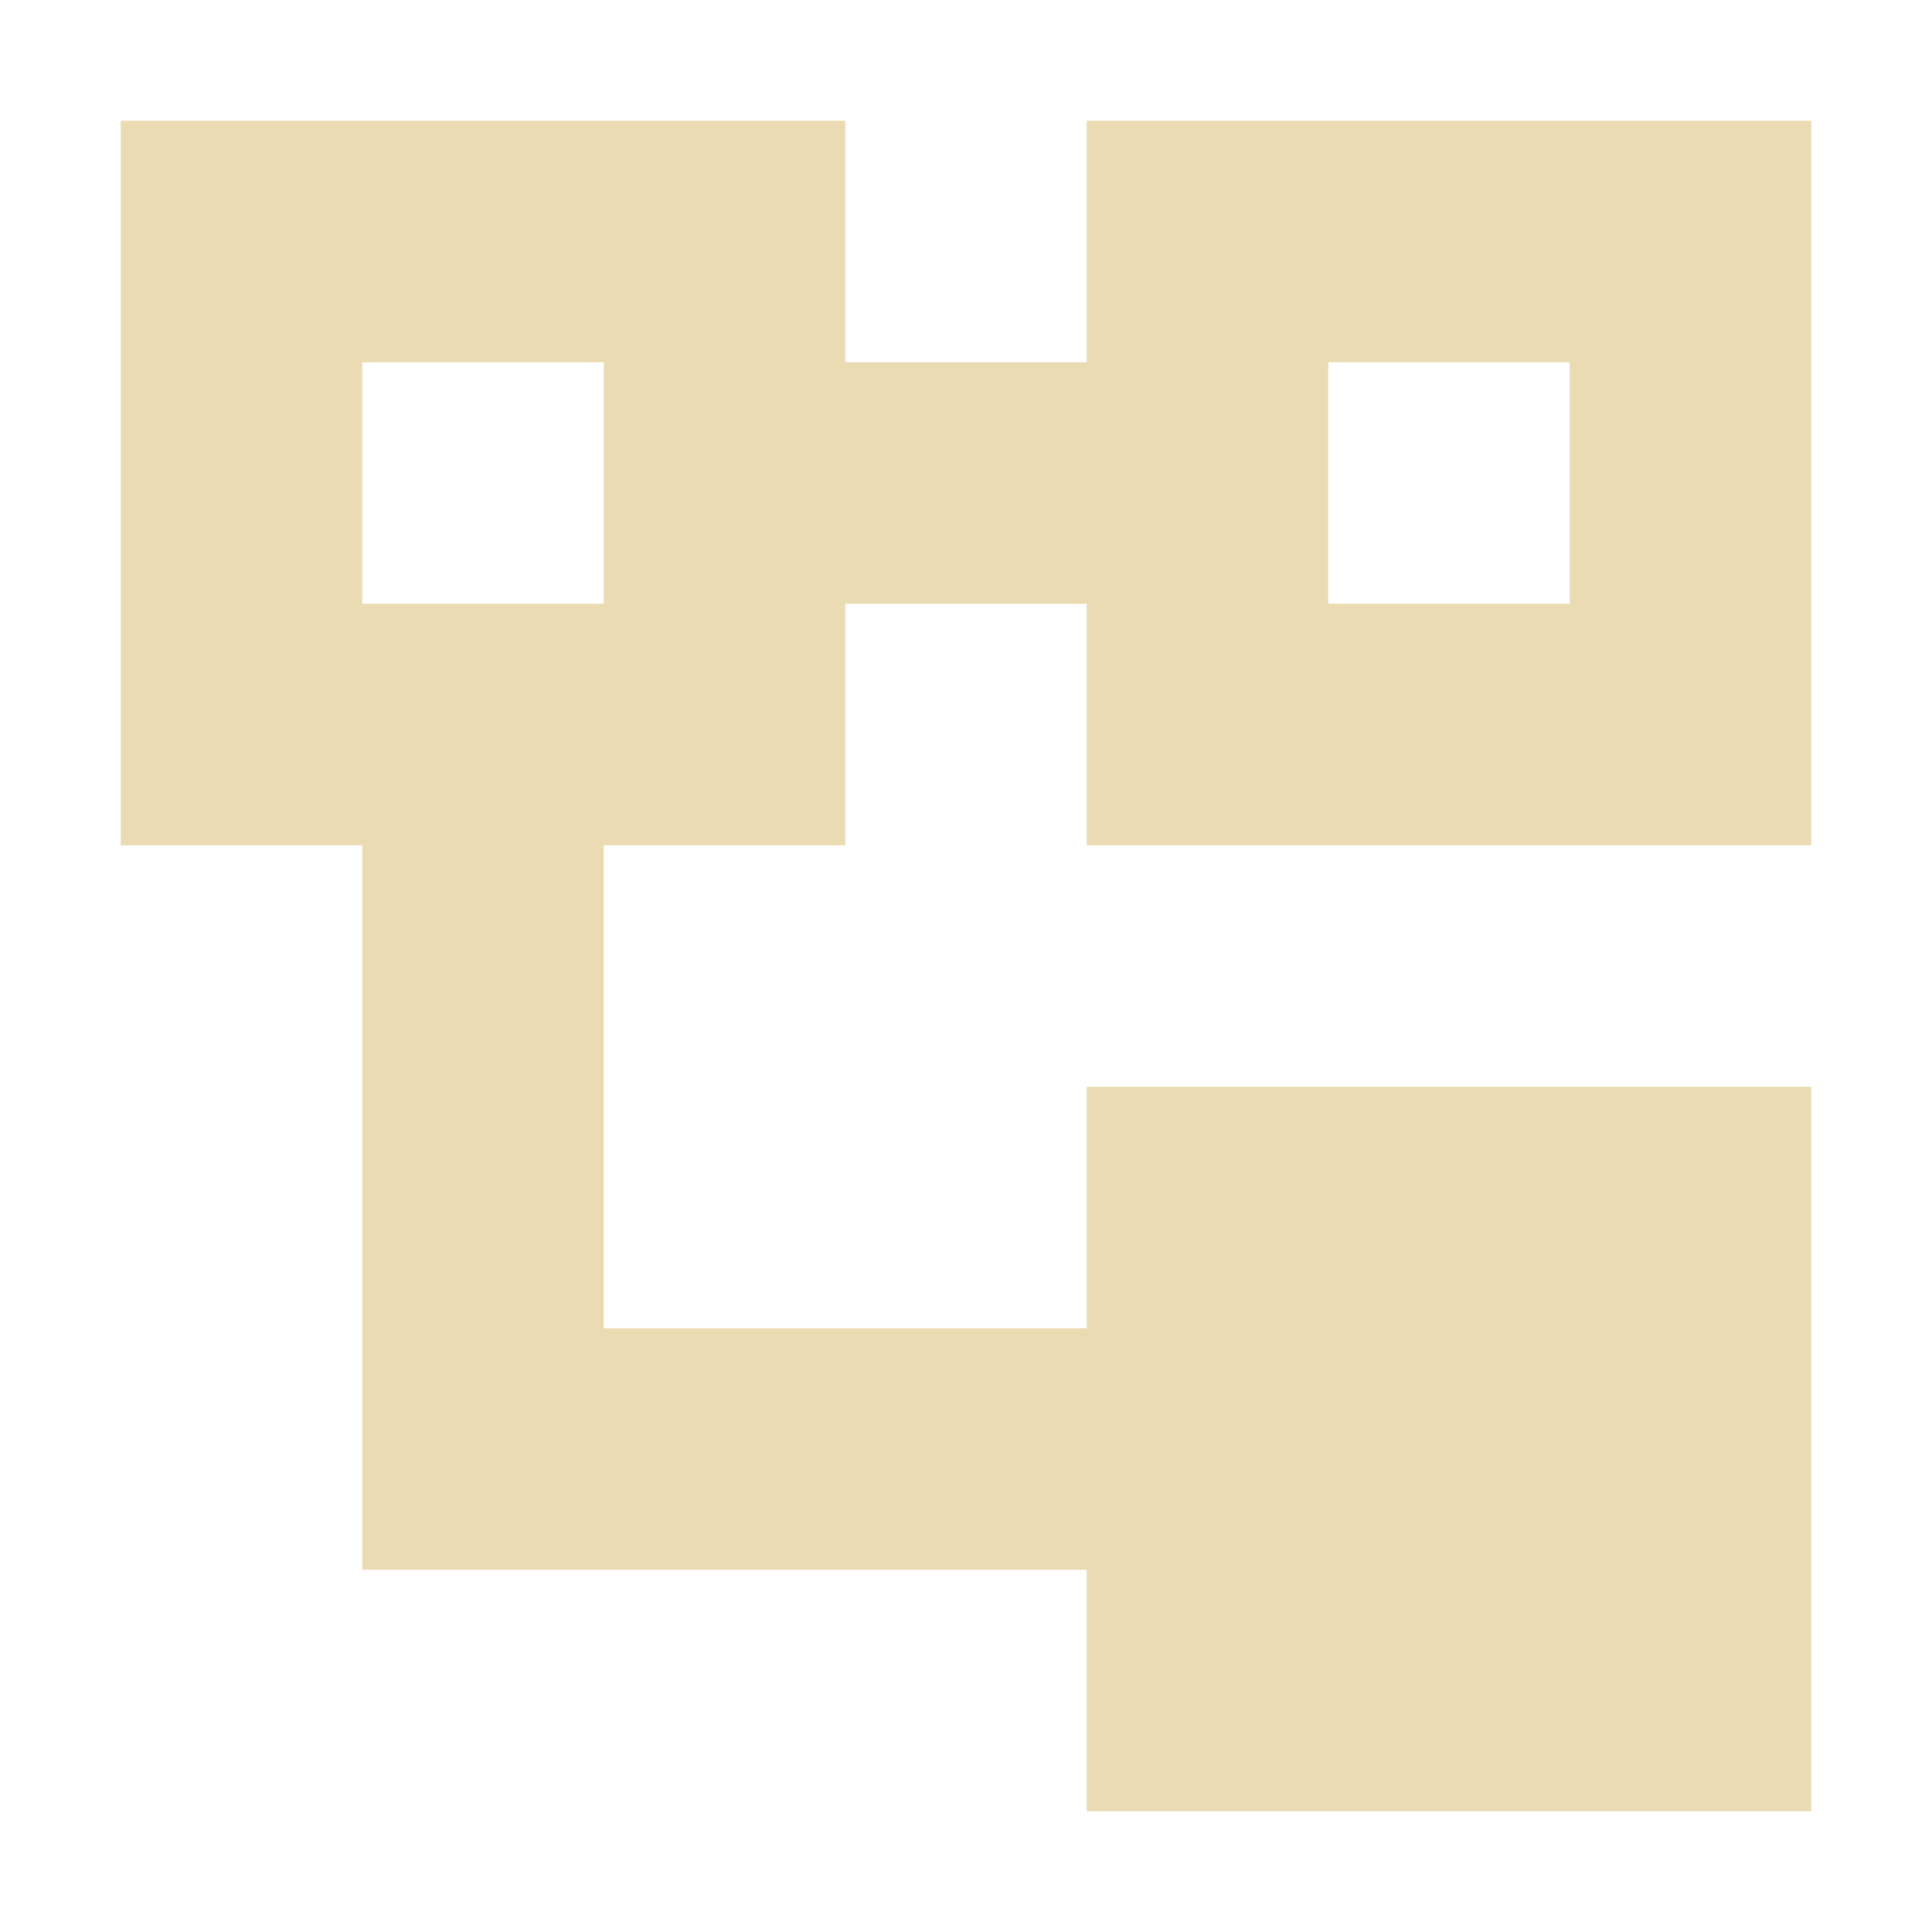 <svg width="16" height="16" version="1.1" xmlns="http://www.w3.org/2000/svg">
  <defs>
    <style type="text/css">.ColorScheme-Text { color:#ebdbb2; } .ColorScheme-Highlight { color:#458588; }</style>
  </defs>
  <path class="ColorScheme-Text" d="m1 1v6h2v6h6v2h6v-6h-6v2h-4v-4h2v-2h2v2h6v-6h-6v2h-2v-2zm2 2h2v2h-2zm8 0h2v2h-2z" fill="currentColor"/>
</svg>
